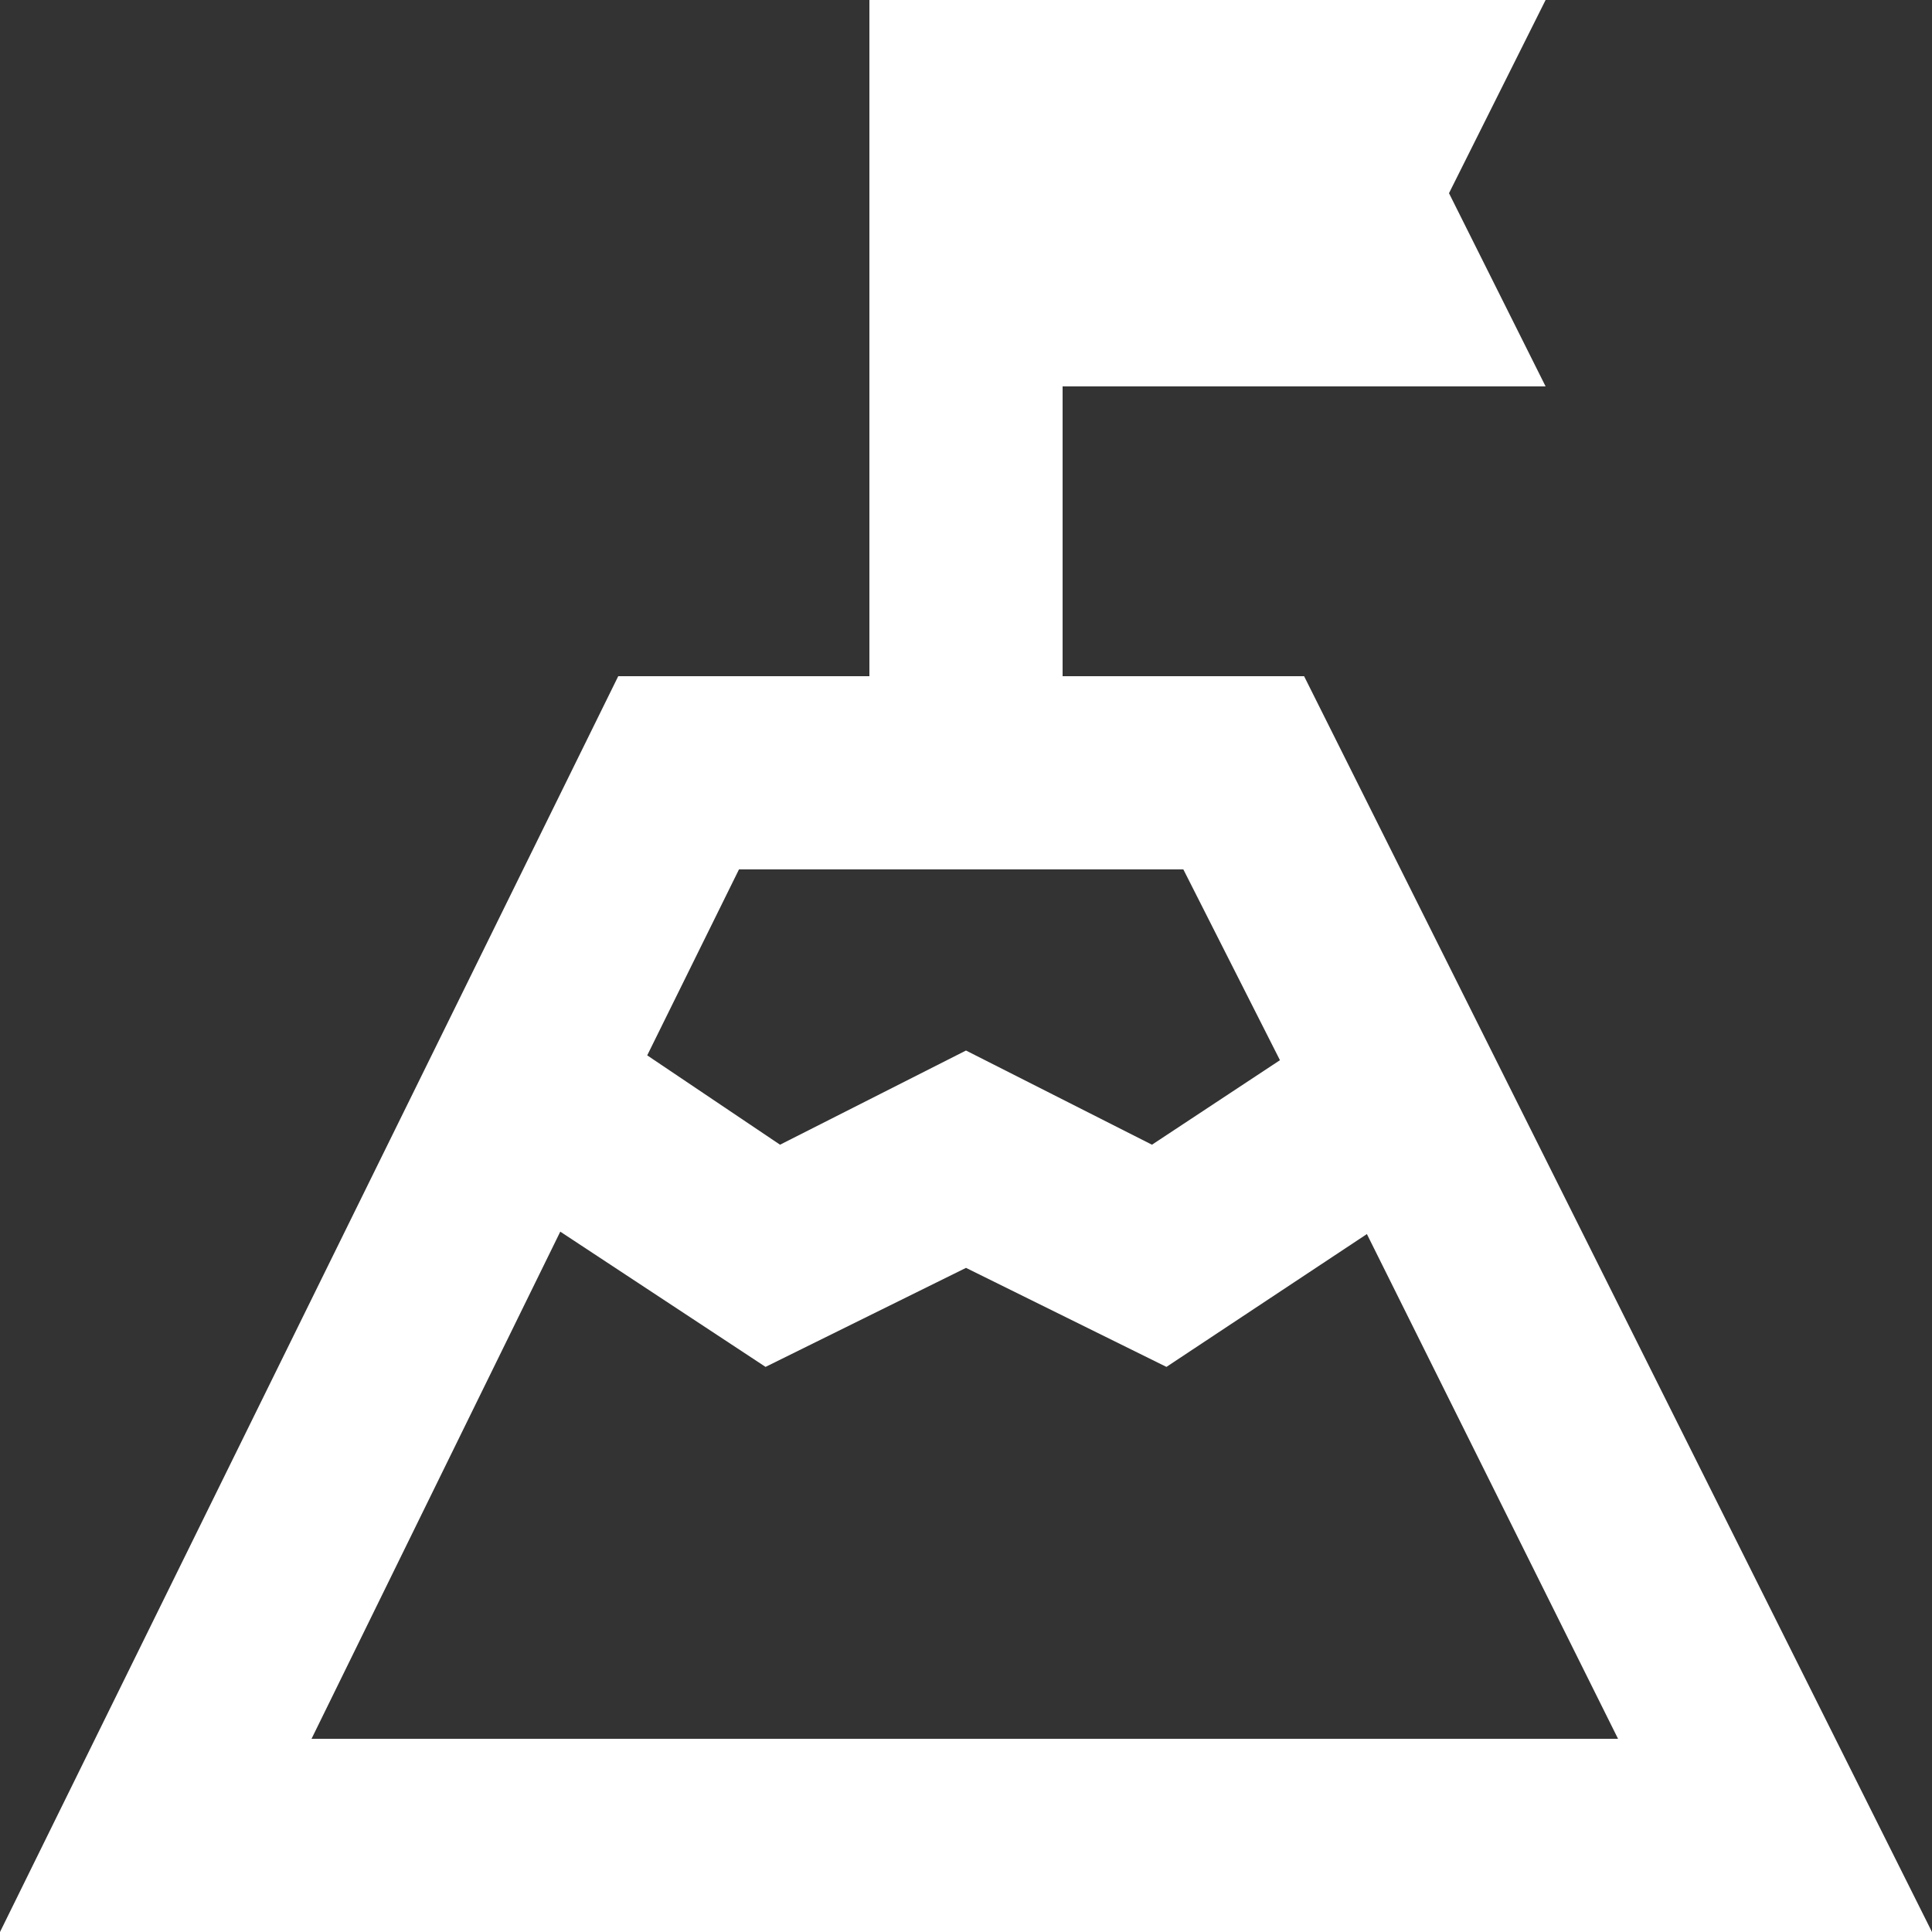 <?xml version="1.0" encoding="UTF-8" standalone="no"?>
<svg
   width="130"
   height="130"
   viewBox="0 0 130 130"
   fill="none"
   version="1.1"
   id="svg1"
   sodipodi:docname="mountain-white.svg"
   inkscape:version="1.4 (86a8ad7, 2024-10-11)"
   xmlns:inkscape="http://www.inkscape.org/namespaces/inkscape"
   xmlns:sodipodi="http://sodipodi.sourceforge.net/DTD/sodipodi-0.dtd"
   xmlns="http://www.w3.org/2000/svg"
   xmlns:svg="http://www.w3.org/2000/svg">
  <rect x="0" y="0" width="130" height="130" fill="#333333" stroke="none"/>
  <defs
     id="defs1" />
  <sodipodi:namedview
     id="namedview1"
     pagecolor="#ffffff"
     bordercolor="#000000"
     borderopacity="0.25"
     inkscape:showpageshadow="2"
     inkscape:pageopacity="0.0"
     inkscape:pagecheckerboard="0"
     inkscape:deskcolor="#d1d1d1"
     inkscape:zoom="8.4230769"
     inkscape:cx="65.059361"
     inkscape:cy="65"
     inkscape:window-width="2560"
     inkscape:window-height="1334"
     inkscape:window-x="-11"
     inkscape:window-y="-11"
     inkscape:window-maximized="1"
     inkscape:current-layer="svg1" />
  <path
     d="M43.55 71.013L52.487 77.025L65 70.688L77.513 77.025L86.125 71.338L79.625 58.5H49.725L43.55 71.013ZM20.962 117H108.875L91.975 83.037L78.487 91.975L65 85.312L51.513 91.975L37.7 82.875L20.962 117ZM0 130L41.6 45.5H58.5V0H104L97.5 13L104 26H71.5V45.5H87.75L130 130H0Z"
     fill="#0A0C0C"
     id="path1"
     style="fill:#ffffff" />
</svg>

